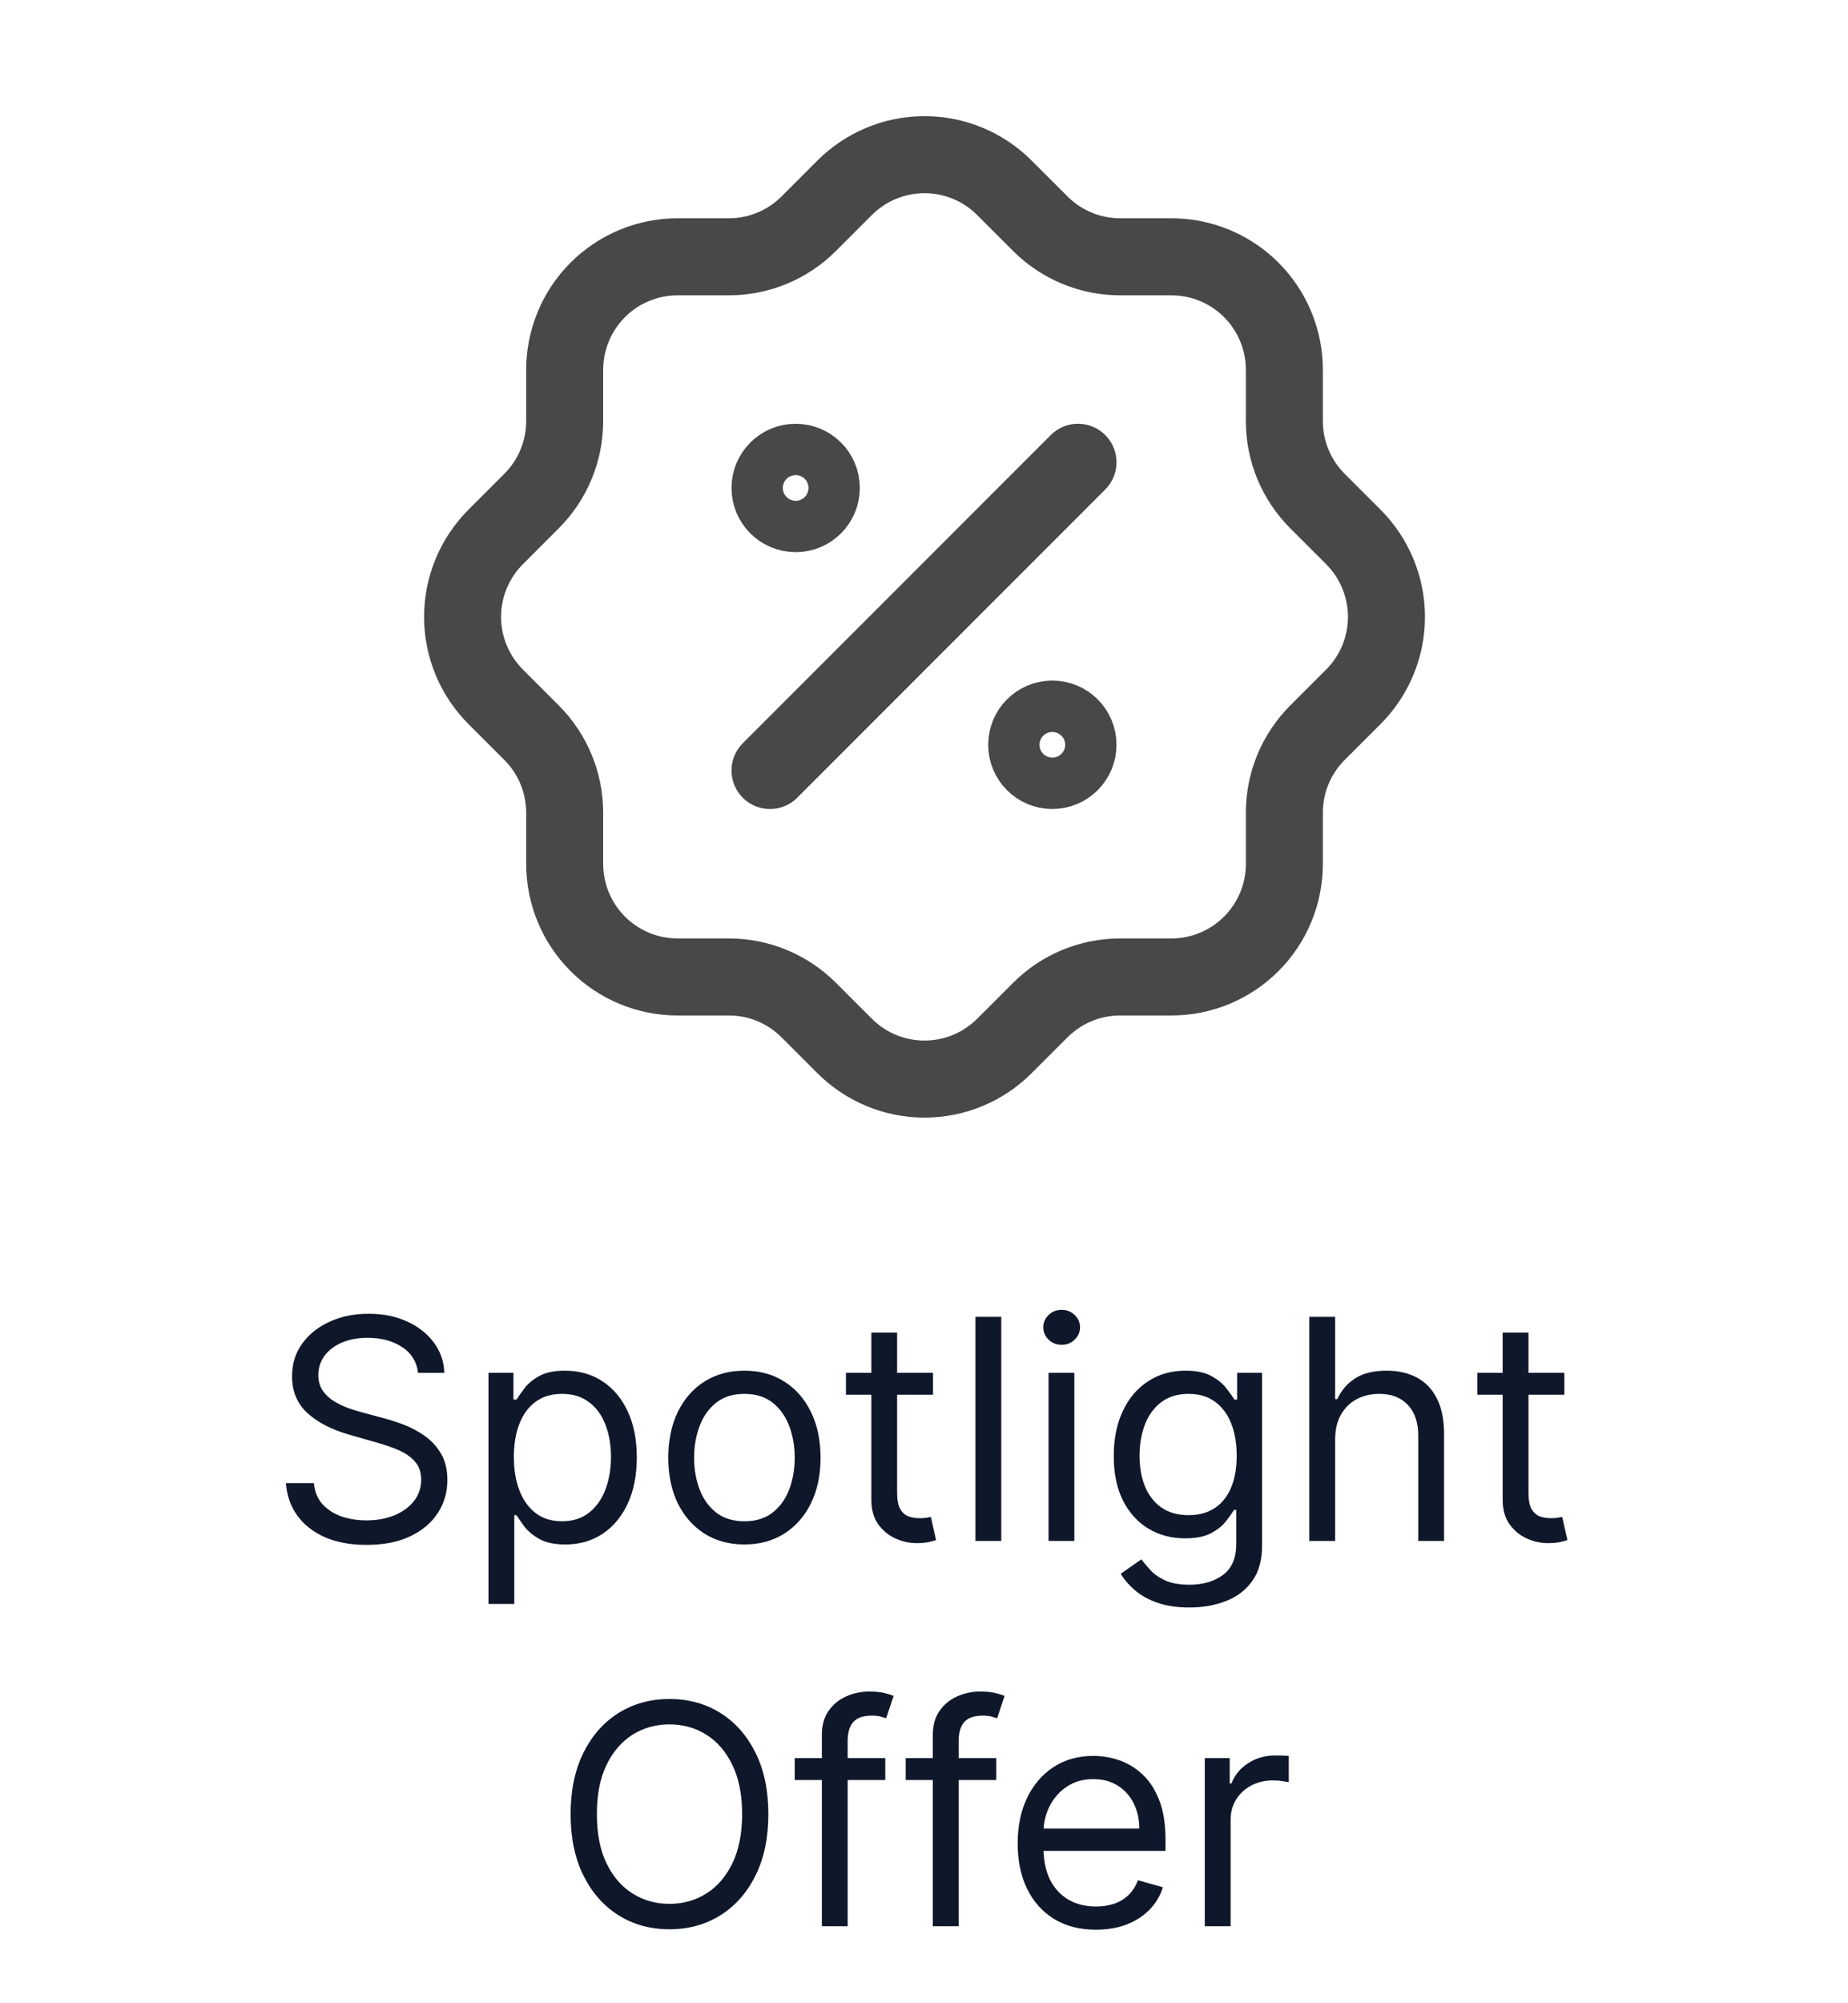 <!-- sample rectangle -->
<svg width="48" height="52" viewBox="0 0 48 52" fill="none" xmlns="http://www.w3.org/2000/svg">
<path d="M20 20L28 12M21.333 12.666C21.333 13.034 21.035 13.333 20.667 13.333C20.299 13.333 20 13.034 20 12.666C20 12.298 20.299 12 20.667 12C21.035 12 21.333 12.298 21.333 12.666ZM28 19.333C28 19.701 27.702 20 27.333 20C26.965 20 26.667 19.701 26.667 19.333C26.667 18.965 26.965 18.666 27.333 18.666C27.702 18.666 28 18.965 28 19.333ZM14.667 9.6C14.667 8.822 14.976 8.076 15.526 7.525C16.076 6.975 16.822 6.666 17.6 6.666H18.933C19.708 6.666 20.451 6.359 21 5.813L21.933 4.88C22.206 4.606 22.53 4.388 22.887 4.24C23.244 4.091 23.627 4.015 24.013 4.015C24.4 4.015 24.783 4.091 25.14 4.24C25.497 4.388 25.821 4.606 26.093 4.88L27.027 5.813C27.576 6.359 28.319 6.666 29.093 6.666H30.427C31.205 6.666 31.951 6.975 32.501 7.525C33.051 8.076 33.36 8.822 33.36 9.6V10.933C33.36 11.707 33.667 12.45 34.213 13L35.147 13.933C35.421 14.206 35.638 14.53 35.787 14.887C35.935 15.244 36.012 15.626 36.012 16.013C36.012 16.4 35.935 16.782 35.787 17.139C35.638 17.496 35.421 17.82 35.147 18.093L34.213 19.026C33.667 19.576 33.36 20.318 33.36 21.093V22.426C33.36 23.204 33.051 23.95 32.501 24.5C31.951 25.051 31.205 25.36 30.427 25.36H29.093C28.319 25.36 27.576 25.667 27.027 26.213L26.093 27.146C25.821 27.42 25.497 27.638 25.14 27.786C24.783 27.935 24.4 28.011 24.013 28.011C23.627 28.011 23.244 27.935 22.887 27.786C22.53 27.638 22.206 27.42 21.933 27.146L21 26.213C20.451 25.667 19.708 25.36 18.933 25.36H17.6C16.822 25.36 16.076 25.051 15.526 24.5C14.976 23.95 14.667 23.204 14.667 22.426V21.093C14.666 20.318 14.36 19.576 13.813 19.026L12.88 18.093C12.606 17.82 12.388 17.496 12.24 17.139C12.091 16.782 12.015 16.4 12.015 16.013C12.015 15.626 12.091 15.244 12.24 14.887C12.388 14.53 12.606 14.206 12.88 13.933L13.813 13C14.36 12.45 14.666 11.707 14.667 10.933V9.6Z" stroke="#484848" stroke-width="2" stroke-linecap="round" stroke-linejoin="round"/>
<path d="M10.859 35.636C10.825 35.349 10.687 35.125 10.444 34.966C10.202 34.807 9.904 34.727 9.552 34.727C9.295 34.727 9.069 34.769 8.876 34.852C8.685 34.936 8.535 35.05 8.427 35.196C8.321 35.342 8.268 35.508 8.268 35.693C8.268 35.849 8.305 35.982 8.379 36.094C8.455 36.204 8.551 36.295 8.669 36.369C8.786 36.441 8.909 36.501 9.038 36.548C9.167 36.594 9.285 36.631 9.393 36.659L9.984 36.818C10.136 36.858 10.304 36.913 10.49 36.983C10.677 37.053 10.856 37.149 11.027 37.27C11.199 37.389 11.341 37.543 11.453 37.73C11.565 37.918 11.62 38.148 11.62 38.42C11.62 38.735 11.538 39.019 11.373 39.273C11.21 39.526 10.972 39.728 10.657 39.878C10.345 40.028 9.965 40.102 9.518 40.102C9.101 40.102 8.741 40.035 8.436 39.901C8.133 39.766 7.894 39.579 7.72 39.338C7.547 39.097 7.45 38.818 7.427 38.5H8.154C8.173 38.72 8.247 38.901 8.376 39.045C8.507 39.188 8.672 39.294 8.87 39.364C9.071 39.432 9.287 39.466 9.518 39.466C9.787 39.466 10.028 39.422 10.242 39.335C10.457 39.246 10.626 39.123 10.751 38.966C10.876 38.807 10.939 38.621 10.939 38.409C10.939 38.216 10.885 38.059 10.777 37.938C10.669 37.816 10.527 37.718 10.351 37.642C10.174 37.566 9.984 37.5 9.779 37.443L9.064 37.239C8.609 37.108 8.249 36.921 7.984 36.679C7.719 36.437 7.586 36.119 7.586 35.727C7.586 35.401 7.674 35.117 7.851 34.875C8.029 34.631 8.267 34.441 8.566 34.307C8.868 34.17 9.204 34.102 9.575 34.102C9.95 34.102 10.283 34.169 10.575 34.304C10.867 34.437 11.098 34.618 11.268 34.849C11.441 35.081 11.531 35.343 11.541 35.636H10.859ZM12.688 41.636V35.636H13.336V36.33H13.415C13.464 36.254 13.533 36.157 13.62 36.04C13.709 35.92 13.836 35.814 14 35.722C14.167 35.627 14.392 35.58 14.677 35.58C15.044 35.58 15.368 35.671 15.648 35.855C15.928 36.039 16.147 36.299 16.304 36.636C16.462 36.974 16.54 37.371 16.54 37.83C16.54 38.292 16.462 38.692 16.304 39.031C16.147 39.368 15.929 39.63 15.651 39.815C15.373 39.999 15.052 40.091 14.688 40.091C14.408 40.091 14.183 40.044 14.015 39.952C13.846 39.857 13.716 39.75 13.625 39.631C13.534 39.51 13.464 39.409 13.415 39.33H13.358V41.636H12.688ZM13.347 37.818C13.347 38.148 13.395 38.438 13.492 38.69C13.588 38.94 13.729 39.136 13.915 39.278C14.101 39.419 14.328 39.489 14.597 39.489C14.877 39.489 15.111 39.415 15.299 39.267C15.488 39.117 15.63 38.917 15.725 38.665C15.821 38.411 15.87 38.129 15.87 37.818C15.87 37.511 15.822 37.235 15.728 36.989C15.635 36.74 15.494 36.544 15.304 36.401C15.117 36.255 14.881 36.182 14.597 36.182C14.324 36.182 14.095 36.251 13.909 36.389C13.724 36.526 13.584 36.717 13.489 36.963C13.394 37.207 13.347 37.492 13.347 37.818ZM19.336 40.091C18.942 40.091 18.596 39.997 18.299 39.81C18.003 39.622 17.772 39.36 17.605 39.023C17.441 38.686 17.358 38.292 17.358 37.841C17.358 37.386 17.441 36.99 17.605 36.651C17.772 36.312 18.003 36.048 18.299 35.861C18.596 35.673 18.942 35.58 19.336 35.58C19.73 35.58 20.074 35.673 20.37 35.861C20.667 36.048 20.898 36.312 21.063 36.651C21.23 36.99 21.313 37.386 21.313 37.841C21.313 38.292 21.23 38.686 21.063 39.023C20.898 39.36 20.667 39.622 20.37 39.81C20.074 39.997 19.73 40.091 19.336 40.091ZM19.336 39.489C19.635 39.489 19.881 39.412 20.074 39.258C20.267 39.105 20.41 38.903 20.503 38.653C20.596 38.403 20.642 38.133 20.642 37.841C20.642 37.549 20.596 37.278 20.503 37.026C20.41 36.774 20.267 36.57 20.074 36.415C19.881 36.26 19.635 36.182 19.336 36.182C19.036 36.182 18.79 36.26 18.597 36.415C18.404 36.57 18.261 36.774 18.168 37.026C18.075 37.278 18.029 37.549 18.029 37.841C18.029 38.133 18.075 38.403 18.168 38.653C18.261 38.903 18.404 39.105 18.597 39.258C18.79 39.412 19.036 39.489 19.336 39.489ZM24.234 35.636V36.205H21.973V35.636H24.234ZM22.632 34.591H23.302V38.75C23.302 38.939 23.33 39.081 23.385 39.176C23.441 39.269 23.513 39.331 23.601 39.364C23.689 39.394 23.783 39.409 23.882 39.409C23.956 39.409 24.016 39.405 24.064 39.398C24.111 39.388 24.149 39.381 24.177 39.375L24.314 39.977C24.268 39.994 24.205 40.011 24.123 40.028C24.042 40.047 23.939 40.057 23.814 40.057C23.624 40.057 23.439 40.016 23.257 39.935C23.077 39.853 22.927 39.729 22.808 39.562C22.691 39.396 22.632 39.186 22.632 38.932V34.591ZM26.007 34.182V40H25.336V34.182H26.007ZM27.235 40V35.636H27.905V40H27.235ZM27.576 34.909C27.445 34.909 27.332 34.865 27.238 34.776C27.145 34.687 27.098 34.58 27.098 34.455C27.098 34.33 27.145 34.222 27.238 34.133C27.332 34.044 27.445 34 27.576 34C27.706 34 27.818 34.044 27.911 34.133C28.006 34.222 28.053 34.33 28.053 34.455C28.053 34.58 28.006 34.687 27.911 34.776C27.818 34.865 27.706 34.909 27.576 34.909ZM30.895 41.727C30.571 41.727 30.292 41.686 30.059 41.602C29.826 41.521 29.632 41.413 29.477 41.278C29.323 41.146 29.201 41.004 29.11 40.852L29.645 40.477C29.705 40.557 29.782 40.648 29.875 40.75C29.967 40.854 30.094 40.944 30.255 41.02C30.418 41.097 30.631 41.136 30.895 41.136C31.247 41.136 31.538 41.051 31.767 40.881C31.996 40.71 32.11 40.443 32.11 40.08V39.193H32.054C32.004 39.273 31.934 39.371 31.843 39.489C31.754 39.604 31.626 39.707 31.457 39.798C31.29 39.887 31.065 39.932 30.781 39.932C30.429 39.932 30.112 39.849 29.832 39.682C29.554 39.515 29.333 39.273 29.17 38.955C29.009 38.636 28.929 38.25 28.929 37.795C28.929 37.349 29.007 36.959 29.164 36.628C29.322 36.294 29.54 36.037 29.821 35.855C30.101 35.671 30.425 35.58 30.792 35.58C31.076 35.58 31.302 35.627 31.468 35.722C31.637 35.814 31.766 35.92 31.855 36.04C31.946 36.157 32.016 36.254 32.065 36.33H32.133V35.636H32.781V40.125C32.781 40.5 32.696 40.805 32.525 41.04C32.357 41.276 32.129 41.45 31.843 41.56C31.559 41.671 31.243 41.727 30.895 41.727ZM30.872 39.33C31.141 39.33 31.368 39.268 31.554 39.145C31.739 39.022 31.88 38.845 31.977 38.614C32.074 38.383 32.122 38.106 32.122 37.784C32.122 37.47 32.075 37.192 31.98 36.952C31.885 36.711 31.745 36.523 31.559 36.386C31.374 36.25 31.145 36.182 30.872 36.182C30.588 36.182 30.351 36.254 30.162 36.398C29.974 36.542 29.833 36.735 29.738 36.977C29.645 37.22 29.599 37.489 29.599 37.784C29.599 38.087 29.646 38.355 29.741 38.588C29.838 38.819 29.98 39.001 30.167 39.133C30.357 39.264 30.591 39.33 30.872 39.33ZM34.679 37.375V40H34.008V34.182H34.679V36.318H34.735C34.838 36.093 34.991 35.914 35.196 35.781C35.402 35.647 35.677 35.58 36.02 35.58C36.317 35.58 36.577 35.639 36.801 35.758C37.024 35.876 37.198 36.057 37.321 36.301C37.446 36.544 37.508 36.852 37.508 37.227V40H36.838V37.273C36.838 36.926 36.748 36.658 36.568 36.469C36.39 36.278 36.143 36.182 35.826 36.182C35.607 36.182 35.41 36.228 35.235 36.321C35.063 36.414 34.927 36.549 34.826 36.727C34.728 36.905 34.679 37.121 34.679 37.375ZM40.633 35.636V36.205H38.371V35.636H40.633ZM39.03 34.591H39.701V38.75C39.701 38.939 39.728 39.081 39.783 39.176C39.84 39.269 39.912 39.331 39.999 39.364C40.088 39.394 40.182 39.409 40.28 39.409C40.354 39.409 40.415 39.405 40.462 39.398C40.509 39.388 40.547 39.381 40.576 39.375L40.712 39.977C40.666 39.994 40.603 40.011 40.522 40.028C40.44 40.047 40.337 40.057 40.212 40.057C40.023 40.057 39.837 40.016 39.655 39.935C39.475 39.853 39.326 39.729 39.206 39.562C39.089 39.396 39.03 39.186 39.03 38.932V34.591ZM19.957 47.091C19.957 47.705 19.847 48.235 19.625 48.682C19.403 49.129 19.099 49.474 18.713 49.716C18.327 49.958 17.885 50.08 17.389 50.08C16.893 50.08 16.452 49.958 16.065 49.716C15.679 49.474 15.375 49.129 15.153 48.682C14.932 48.235 14.821 47.705 14.821 47.091C14.821 46.477 14.932 45.947 15.153 45.5C15.375 45.053 15.679 44.708 16.065 44.466C16.452 44.224 16.893 44.102 17.389 44.102C17.885 44.102 18.327 44.224 18.713 44.466C19.099 44.708 19.403 45.053 19.625 45.5C19.847 45.947 19.957 46.477 19.957 47.091ZM19.276 47.091C19.276 46.587 19.191 46.162 19.023 45.815C18.856 45.469 18.63 45.206 18.344 45.028C18.06 44.85 17.741 44.761 17.389 44.761C17.037 44.761 16.718 44.85 16.432 45.028C16.148 45.206 15.921 45.469 15.753 45.815C15.586 46.162 15.503 46.587 15.503 47.091C15.503 47.595 15.586 48.02 15.753 48.367C15.921 48.713 16.148 48.975 16.432 49.153C16.718 49.331 17.037 49.42 17.389 49.42C17.741 49.42 18.06 49.331 18.344 49.153C18.63 48.975 18.856 48.713 19.023 48.367C19.191 48.02 19.276 47.595 19.276 47.091ZM22.994 45.636V46.205H20.642V45.636H22.994ZM21.347 50V45.034C21.347 44.784 21.405 44.576 21.523 44.409C21.64 44.242 21.793 44.117 21.98 44.034C22.168 43.951 22.366 43.909 22.574 43.909C22.739 43.909 22.873 43.922 22.977 43.949C23.081 43.975 23.159 44 23.21 44.023L23.017 44.602C22.983 44.591 22.936 44.577 22.875 44.56C22.816 44.543 22.739 44.534 22.642 44.534C22.421 44.534 22.26 44.59 22.162 44.702C22.065 44.813 22.017 44.977 22.017 45.193V50H21.347ZM25.877 45.636V46.205H23.525V45.636H25.877ZM24.229 50V45.034C24.229 44.784 24.288 44.576 24.405 44.409C24.523 44.242 24.675 44.117 24.863 44.034C25.05 43.951 25.248 43.909 25.457 43.909C25.621 43.909 25.756 43.922 25.86 43.949C25.964 43.975 26.042 44 26.093 44.023L25.9 44.602C25.866 44.591 25.818 44.577 25.758 44.56C25.699 44.543 25.621 44.534 25.525 44.534C25.303 44.534 25.143 44.59 25.045 44.702C24.948 44.813 24.9 44.977 24.9 45.193V50H24.229ZM28.467 50.091C28.046 50.091 27.683 49.998 27.379 49.812C27.076 49.625 26.842 49.364 26.677 49.028C26.514 48.691 26.433 48.299 26.433 47.852C26.433 47.405 26.514 47.011 26.677 46.67C26.842 46.328 27.071 46.061 27.364 45.869C27.66 45.676 28.005 45.58 28.398 45.58C28.626 45.58 28.85 45.617 29.072 45.693C29.293 45.769 29.495 45.892 29.677 46.062C29.859 46.231 30.004 46.455 30.111 46.733C30.22 47.011 30.273 47.354 30.273 47.761V48.045H26.91V47.466H29.592C29.592 47.22 29.542 47 29.444 46.807C29.347 46.614 29.209 46.461 29.029 46.349C28.851 46.238 28.641 46.182 28.398 46.182C28.131 46.182 27.9 46.248 27.705 46.381C27.512 46.511 27.363 46.682 27.259 46.892C27.155 47.102 27.103 47.328 27.103 47.568V47.955C27.103 48.284 27.16 48.563 27.273 48.793C27.389 49.02 27.549 49.193 27.754 49.312C27.958 49.43 28.196 49.489 28.467 49.489C28.643 49.489 28.802 49.464 28.944 49.415C29.088 49.364 29.212 49.288 29.316 49.188C29.42 49.085 29.501 48.958 29.558 48.807L30.205 48.989C30.137 49.208 30.023 49.401 29.861 49.568C29.701 49.733 29.502 49.862 29.265 49.955C29.028 50.045 28.762 50.091 28.467 50.091ZM31.293 50V45.636H31.941V46.295H31.986C32.066 46.08 32.21 45.904 32.418 45.77C32.627 45.635 32.861 45.568 33.123 45.568C33.172 45.568 33.234 45.569 33.307 45.571C33.381 45.573 33.437 45.576 33.475 45.58V46.261C33.452 46.256 33.4 46.247 33.319 46.236C33.239 46.222 33.155 46.216 33.066 46.216C32.854 46.216 32.664 46.26 32.498 46.349C32.333 46.437 32.202 46.558 32.106 46.713C32.011 46.867 31.964 47.042 31.964 47.239V50H31.293Z" fill="#0F172A"/>
</svg>
